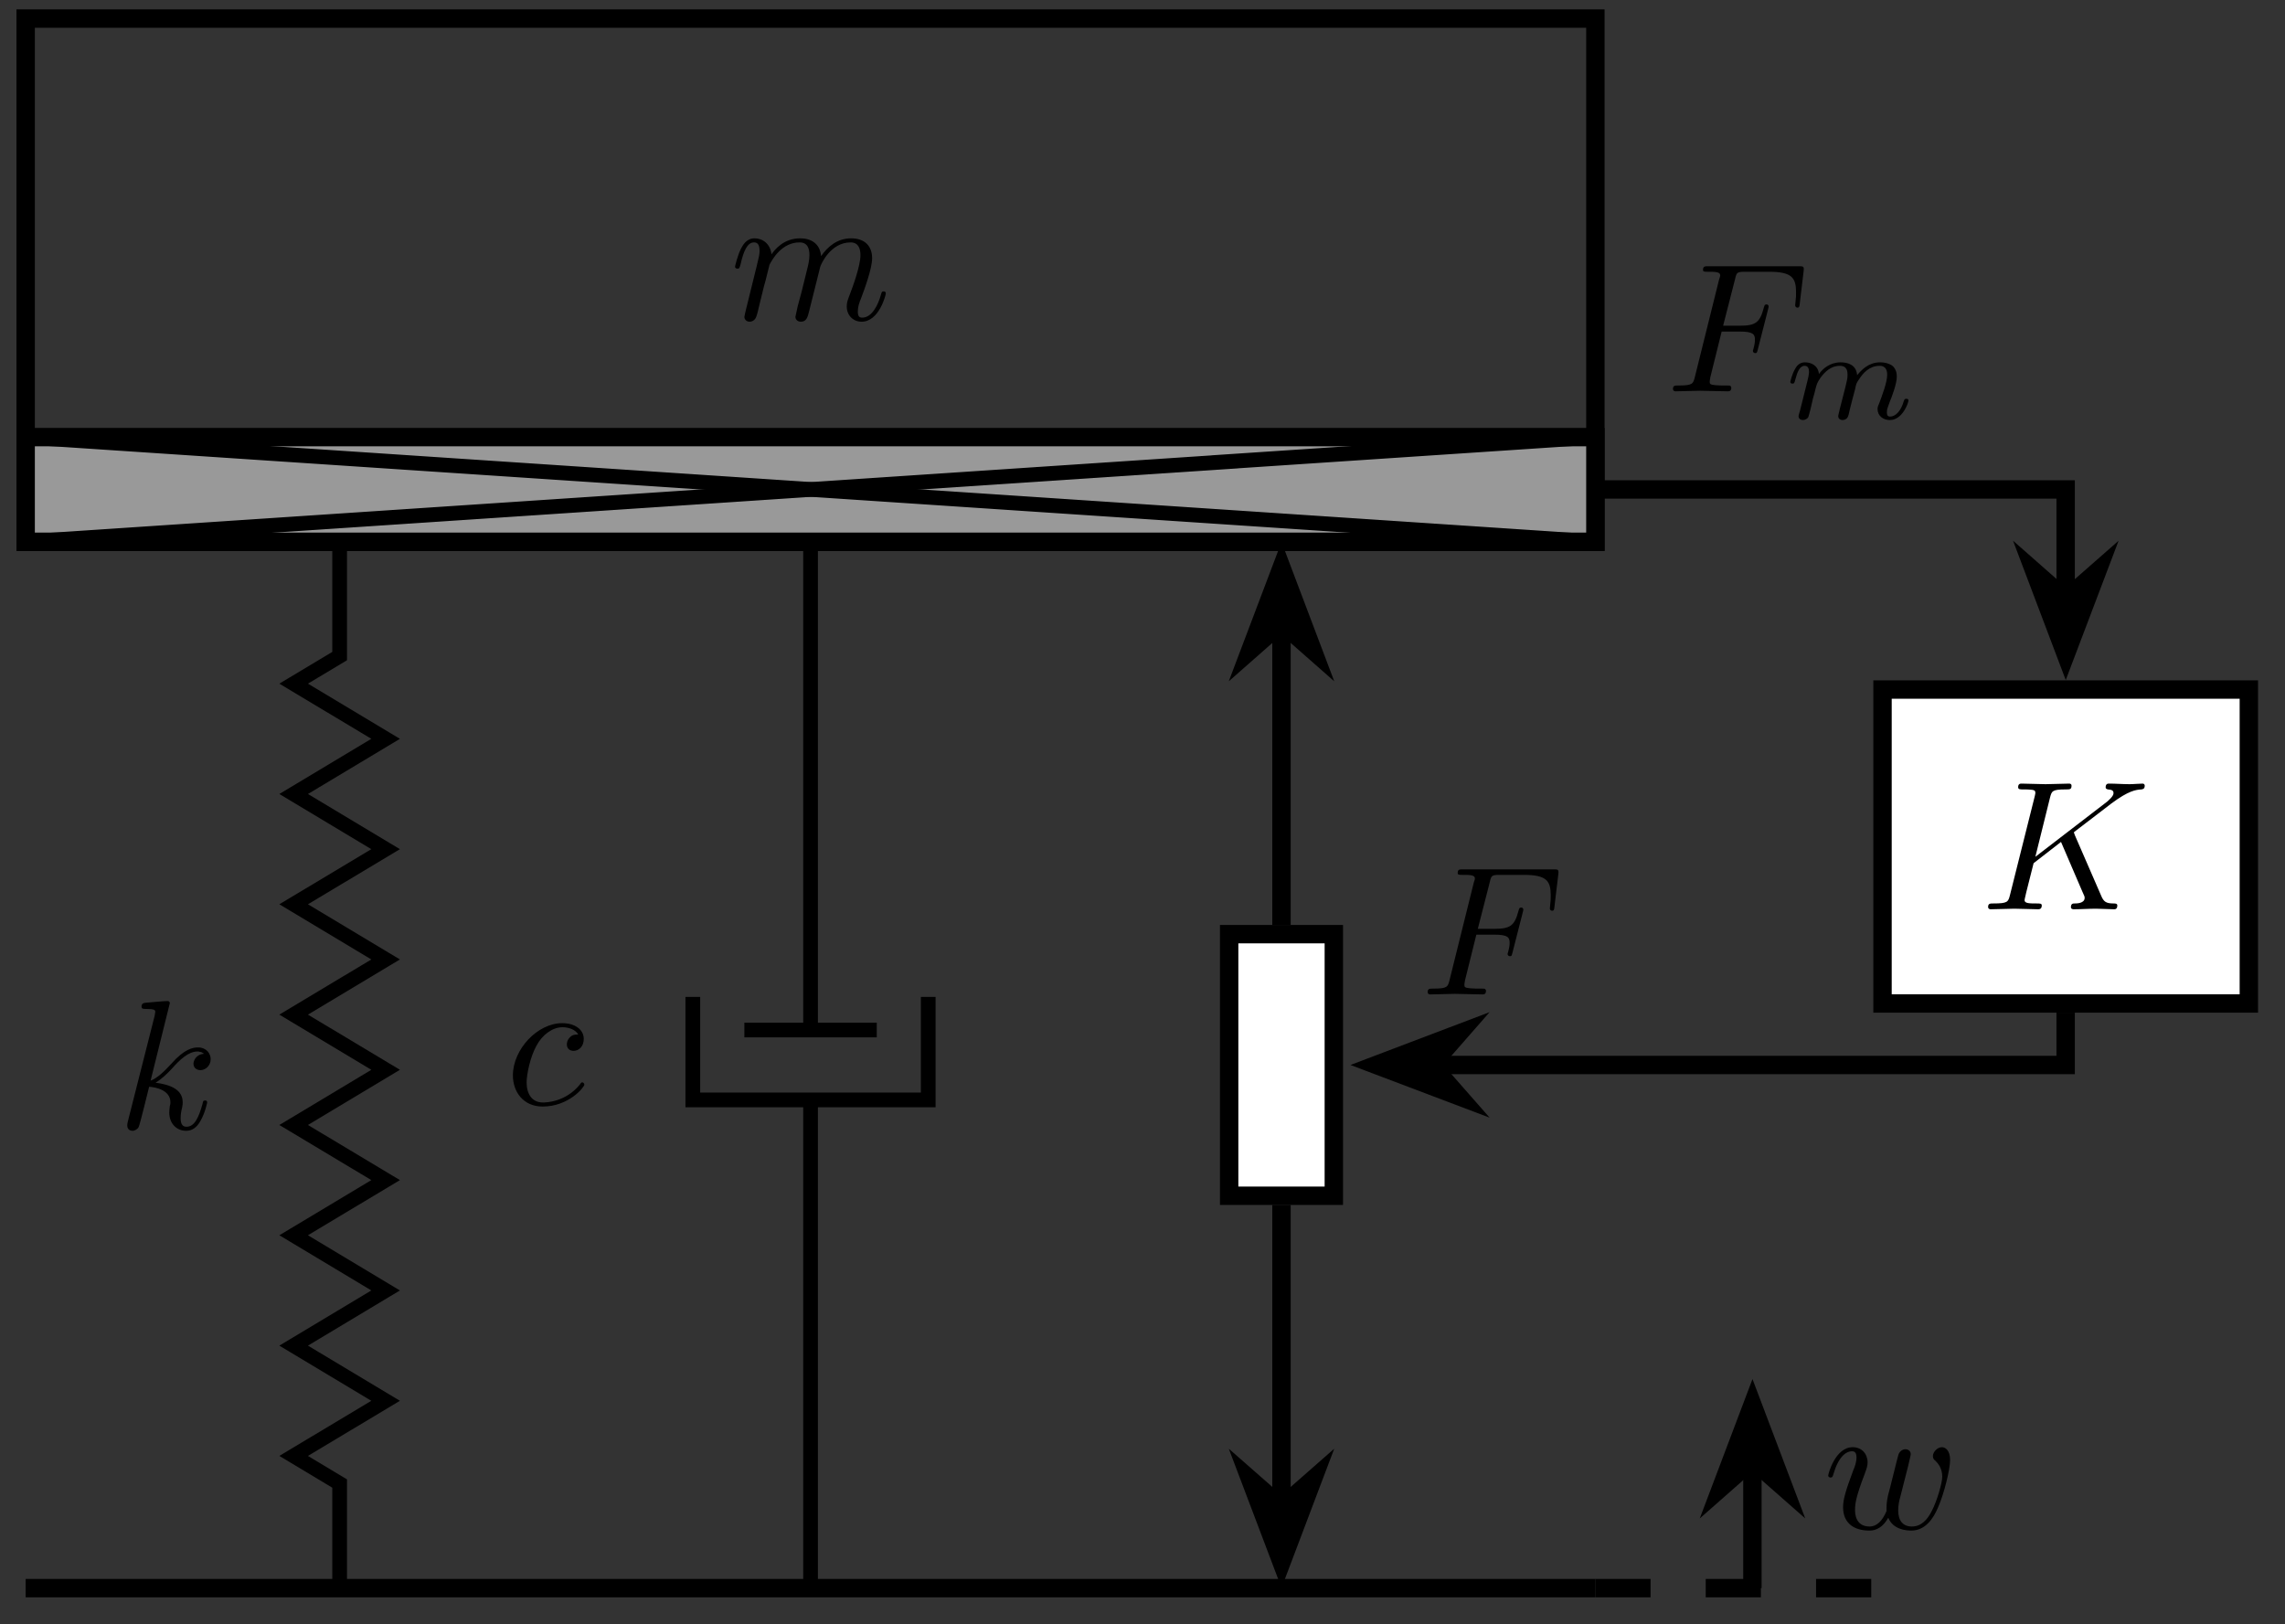 <?xml version="1.0" encoding="UTF-8"?>
<svg xmlns="http://www.w3.org/2000/svg" xmlns:xlink="http://www.w3.org/1999/xlink" width="122.43pt" height="87.04pt" viewBox="0 0 122.43 87.04" version="1.2">
<rect x="0" y="0" width="122.43" height="87.04" fill="#333333" stroke="none"/>
<defs>
<g>
<symbol overflow="visible" id="glyph0-0">
<path style="stroke:none;" d=""/>
</symbol>
<symbol overflow="visible" id="glyph0-1">
<path style="stroke:none;" d="M 8.359 -1.406 C 8.359 -1.516 8.266 -1.516 8.25 -1.516 C 8.141 -1.516 8.141 -1.484 8.094 -1.328 C 7.953 -0.812 7.625 -0.109 7.094 -0.109 C 6.922 -0.109 6.859 -0.203 6.859 -0.438 C 6.859 -0.688 6.938 -0.922 7.031 -1.141 C 7.219 -1.641 7.625 -2.734 7.625 -3.297 C 7.625 -3.938 7.234 -4.359 6.5 -4.359 C 5.766 -4.359 5.25 -3.922 4.891 -3.406 C 4.875 -3.531 4.844 -3.859 4.578 -4.094 C 4.328 -4.312 4.016 -4.359 3.766 -4.359 C 2.875 -4.359 2.391 -3.734 2.234 -3.5 C 2.172 -4.062 1.766 -4.359 1.328 -4.359 C 0.875 -4.359 0.688 -3.969 0.594 -3.797 C 0.422 -3.453 0.281 -2.875 0.281 -2.844 C 0.281 -2.734 0.406 -2.734 0.406 -2.734 C 0.5 -2.734 0.516 -2.75 0.578 -2.969 C 0.734 -3.672 0.938 -4.141 1.297 -4.141 C 1.453 -4.141 1.594 -4.062 1.594 -3.688 C 1.594 -3.484 1.562 -3.375 1.438 -2.859 L 0.875 -0.578 C 0.844 -0.438 0.781 -0.203 0.781 -0.156 C 0.781 0.016 0.922 0.109 1.062 0.109 C 1.188 0.109 1.359 0.031 1.422 -0.172 C 1.438 -0.188 1.562 -0.656 1.609 -0.891 L 1.828 -1.781 C 1.891 -2 1.953 -2.219 2 -2.438 L 2.125 -2.938 C 2.281 -3.25 2.797 -4.141 3.734 -4.141 C 4.188 -4.141 4.266 -3.781 4.266 -3.453 C 4.266 -3.203 4.203 -2.922 4.125 -2.625 L 3.844 -1.484 C 3.75 -1.125 3.734 -1.062 3.641 -0.734 C 3.609 -0.547 3.516 -0.203 3.516 -0.156 C 3.516 0.016 3.656 0.109 3.812 0.109 C 4.109 0.109 4.172 -0.141 4.25 -0.453 L 4.844 -2.828 C 4.875 -2.953 5.391 -4.141 6.469 -4.141 C 6.891 -4.141 7 -3.812 7 -3.453 C 7 -2.891 6.594 -1.766 6.391 -1.25 C 6.297 -1 6.266 -0.891 6.266 -0.703 C 6.266 -0.234 6.609 0.109 7.062 0.109 C 8 0.109 8.359 -1.328 8.359 -1.406 Z M 8.359 -1.406 "/>
</symbol>
<symbol overflow="visible" id="glyph0-2">
<path style="stroke:none;" d="M 4.828 -1.406 C 4.828 -1.516 4.75 -1.516 4.719 -1.516 C 4.609 -1.516 4.609 -1.469 4.578 -1.328 C 4.375 -0.609 4.156 -0.109 3.719 -0.109 C 3.531 -0.109 3.406 -0.219 3.406 -0.578 C 3.406 -0.734 3.438 -0.969 3.484 -1.125 C 3.516 -1.297 3.516 -1.328 3.516 -1.422 C 3.516 -2.078 2.906 -2.359 2.062 -2.469 C 2.359 -2.641 2.688 -2.953 2.906 -3.188 C 3.375 -3.719 3.828 -4.141 4.312 -4.141 C 4.375 -4.141 4.391 -4.141 4.406 -4.125 C 4.531 -4.109 4.531 -4.109 4.609 -4.047 C 4.641 -4.047 4.641 -4.031 4.656 -4.016 C 4.188 -3.984 4.094 -3.594 4.094 -3.484 C 4.094 -3.328 4.203 -3.141 4.469 -3.141 C 4.719 -3.141 5.016 -3.359 5.016 -3.734 C 5.016 -4.031 4.781 -4.359 4.344 -4.359 C 4.062 -4.359 3.609 -4.281 2.906 -3.484 C 2.562 -3.109 2.172 -2.719 1.797 -2.578 L 2.828 -6.734 C 2.828 -6.734 2.828 -6.844 2.703 -6.844 C 2.469 -6.844 1.75 -6.766 1.5 -6.75 C 1.422 -6.734 1.312 -6.719 1.312 -6.547 C 1.312 -6.422 1.406 -6.422 1.547 -6.422 C 2.016 -6.422 2.047 -6.359 2.047 -6.266 L 2.016 -6.062 L 0.578 -0.391 C 0.547 -0.25 0.547 -0.234 0.547 -0.172 C 0.547 0.062 0.734 0.109 0.828 0.109 C 0.953 0.109 1.109 0.016 1.156 -0.094 C 1.219 -0.188 1.656 -2.016 1.719 -2.25 C 2.047 -2.234 2.859 -2.078 2.859 -1.422 C 2.859 -1.344 2.859 -1.312 2.828 -1.219 C 2.812 -1.094 2.797 -0.969 2.797 -0.875 C 2.797 -0.281 3.188 0.109 3.703 0.109 C 4 0.109 4.266 -0.047 4.469 -0.422 C 4.719 -0.844 4.828 -1.406 4.828 -1.406 Z M 4.828 -1.406 "/>
</symbol>
<symbol overflow="visible" id="glyph0-3">
<path style="stroke:none;" d="M 4.234 -1.062 C 4.234 -1.109 4.188 -1.188 4.125 -1.188 C 4.078 -1.188 4.047 -1.156 4 -1.078 C 3.219 -0.109 2.141 -0.109 2.016 -0.109 C 1.406 -0.109 1.141 -0.594 1.141 -1.188 C 1.141 -1.594 1.328 -2.547 1.672 -3.156 C 1.969 -3.719 2.516 -4.141 3.062 -4.141 C 3.391 -4.141 3.766 -4.016 3.906 -3.75 C 3.75 -3.75 3.609 -3.75 3.469 -3.609 C 3.312 -3.453 3.297 -3.297 3.297 -3.219 C 3.297 -2.984 3.469 -2.875 3.656 -2.875 C 3.938 -2.875 4.203 -3.109 4.203 -3.516 C 4.203 -4 3.75 -4.359 3.047 -4.359 C 1.719 -4.359 0.406 -2.953 0.406 -1.562 C 0.406 -0.672 0.969 0.109 2 0.109 C 3.406 0.109 4.234 -0.938 4.234 -1.062 Z M 4.234 -1.062 "/>
</symbol>
<symbol overflow="visible" id="glyph0-4">
<path style="stroke:none;" d="M 6.812 -3.672 C 6.812 -4.203 6.547 -4.359 6.375 -4.359 C 6.125 -4.359 5.891 -4.094 5.891 -3.891 C 5.891 -3.75 5.938 -3.703 6.031 -3.625 C 6.141 -3.516 6.391 -3.25 6.391 -2.781 C 6.391 -2.438 6.109 -1.484 5.844 -0.969 C 5.594 -0.453 5.25 -0.109 4.766 -0.109 C 4.297 -0.109 4.031 -0.406 4.031 -0.969 C 4.031 -1.25 4.094 -1.547 4.141 -1.688 L 4.562 -3.344 C 4.609 -3.562 4.703 -3.922 4.703 -3.984 C 4.703 -4.156 4.562 -4.25 4.422 -4.25 C 4.297 -4.25 4.125 -4.172 4.047 -3.969 C 4.016 -3.906 3.562 -2.016 3.484 -1.766 C 3.422 -1.469 3.406 -1.297 3.406 -1.109 C 3.406 -1 3.406 -0.984 3.406 -0.938 C 3.188 -0.422 2.891 -0.109 2.5 -0.109 C 1.719 -0.109 1.719 -0.844 1.719 -1 C 1.719 -1.328 1.766 -1.703 2.234 -2.922 C 2.344 -3.219 2.391 -3.359 2.391 -3.547 C 2.391 -4 2.078 -4.359 1.594 -4.359 C 0.656 -4.359 0.281 -2.922 0.281 -2.844 C 0.281 -2.734 0.406 -2.734 0.406 -2.734 C 0.5 -2.734 0.516 -2.766 0.562 -2.922 C 0.828 -3.828 1.219 -4.141 1.562 -4.141 C 1.641 -4.141 1.797 -4.125 1.797 -3.812 C 1.797 -3.562 1.703 -3.297 1.625 -3.125 C 1.188 -1.969 1.078 -1.516 1.078 -1.141 C 1.078 -0.234 1.734 0.109 2.469 0.109 C 2.641 0.109 3.109 0.109 3.5 -0.578 C 3.75 0.047 4.438 0.109 4.734 0.109 C 5.469 0.109 5.906 -0.516 6.156 -1.109 C 6.5 -1.875 6.812 -3.188 6.812 -3.672 Z M 6.812 -3.672 "/>
</symbol>
<symbol overflow="visible" id="glyph0-5">
<path style="stroke:none;" d="M 7.297 -0.203 C 7.297 -0.312 7.188 -0.312 7.094 -0.312 C 6.688 -0.312 6.562 -0.406 6.422 -0.75 L 5.016 -3.984 C 5.016 -4.016 4.969 -4.094 4.969 -4.125 C 4.969 -4.125 5.141 -4.266 5.25 -4.344 L 6.984 -5.672 C 7.906 -6.359 8.297 -6.406 8.594 -6.422 C 8.672 -6.438 8.766 -6.453 8.766 -6.625 C 8.766 -6.672 8.734 -6.734 8.656 -6.734 C 8.438 -6.734 8.188 -6.703 7.953 -6.703 C 7.594 -6.703 7.219 -6.734 6.859 -6.734 C 6.797 -6.734 6.672 -6.734 6.672 -6.531 C 6.672 -6.469 6.719 -6.438 6.797 -6.422 C 7.016 -6.406 7.094 -6.359 7.094 -6.219 C 7.094 -6.047 6.797 -5.812 6.75 -5.766 L 2.906 -2.812 L 3.688 -5.969 C 3.781 -6.328 3.797 -6.422 4.516 -6.422 C 4.766 -6.422 4.844 -6.422 4.844 -6.625 C 4.844 -6.719 4.766 -6.734 4.719 -6.734 L 3.453 -6.703 L 2.172 -6.734 C 2.109 -6.734 1.984 -6.734 1.984 -6.547 C 1.984 -6.422 2.078 -6.422 2.266 -6.422 C 2.391 -6.422 2.578 -6.422 2.688 -6.406 C 2.844 -6.391 2.906 -6.359 2.906 -6.25 C 2.906 -6.219 2.906 -6.188 2.875 -6.062 L 1.547 -0.766 C 1.453 -0.391 1.422 -0.312 0.656 -0.312 C 0.484 -0.312 0.375 -0.312 0.375 -0.125 C 0.375 0 0.5 0 0.516 0 L 1.781 -0.031 L 2.406 -0.016 C 2.625 -0.016 2.844 0 3.047 0 C 3.109 0 3.25 0 3.25 -0.203 C 3.25 -0.312 3.156 -0.312 2.969 -0.312 C 2.609 -0.312 2.328 -0.312 2.328 -0.484 C 2.328 -0.547 2.391 -0.766 2.422 -0.922 L 2.812 -2.469 L 4.281 -3.609 L 5.422 -0.953 C 5.547 -0.688 5.547 -0.672 5.547 -0.609 C 5.547 -0.312 5.109 -0.312 5.031 -0.312 C 4.922 -0.312 4.812 -0.312 4.812 -0.109 C 4.812 0 4.953 0 4.953 0 C 5.344 0 5.766 -0.031 6.156 -0.031 C 6.375 -0.031 6.906 0 7.125 0 C 7.172 0 7.297 0 7.297 -0.203 Z M 7.297 -0.203 "/>
</symbol>
<symbol overflow="visible" id="glyph0-6">
<path style="stroke:none;" d="M 7.172 -4.734 L 7.375 -6.438 C 7.406 -6.703 7.359 -6.703 7.109 -6.703 L 2.281 -6.703 C 2.078 -6.703 1.984 -6.703 1.984 -6.5 C 1.984 -6.406 2.078 -6.406 2.25 -6.406 C 2.625 -6.406 2.906 -6.406 2.906 -6.219 C 2.906 -6.188 2.906 -6.156 2.844 -5.984 L 1.547 -0.766 C 1.453 -0.391 1.422 -0.312 0.656 -0.312 C 0.484 -0.312 0.375 -0.312 0.375 -0.125 C 0.375 0 0.5 0 0.516 0 L 1.828 -0.031 L 3.297 0 C 3.375 0 3.5 0 3.5 -0.188 C 3.5 -0.266 3.438 -0.297 3.438 -0.297 C 3.406 -0.312 3.391 -0.312 3.172 -0.312 C 2.953 -0.312 2.906 -0.312 2.656 -0.328 C 2.359 -0.359 2.344 -0.391 2.344 -0.516 C 2.344 -0.516 2.344 -0.594 2.375 -0.75 L 2.984 -3.203 L 3.938 -3.203 C 4.688 -3.203 4.766 -3.047 4.766 -2.766 C 4.766 -2.688 4.766 -2.578 4.688 -2.281 C 4.672 -2.234 4.656 -2.172 4.656 -2.172 C 4.656 -2.094 4.719 -2.047 4.781 -2.047 C 4.875 -2.047 4.875 -2.078 4.922 -2.25 L 5.469 -4.391 C 5.5 -4.5 5.5 -4.531 5.5 -4.562 C 5.5 -4.562 5.484 -4.656 5.391 -4.656 C 5.281 -4.656 5.281 -4.609 5.234 -4.453 C 5.031 -3.688 4.797 -3.516 3.969 -3.516 L 3.062 -3.516 L 3.703 -6.016 C 3.781 -6.359 3.797 -6.406 4.234 -6.406 L 5.531 -6.406 C 6.75 -6.406 6.969 -6.078 6.969 -5.312 C 6.969 -5.094 6.969 -5.047 6.938 -4.781 C 6.922 -4.656 6.922 -4.641 6.922 -4.609 C 6.922 -4.562 6.953 -4.484 7.047 -4.484 C 7.141 -4.484 7.156 -4.547 7.172 -4.734 Z M 7.172 -4.734 "/>
</symbol>
<symbol overflow="visible" id="glyph1-0">
<path style="stroke:none;" d=""/>
</symbol>
<symbol overflow="visible" id="glyph1-1">
<path style="stroke:none;" d="M 6.656 -0.984 C 6.656 -1.078 6.562 -1.078 6.547 -1.078 C 6.438 -1.078 6.438 -1.031 6.406 -0.953 C 6.25 -0.406 5.953 -0.125 5.672 -0.125 C 5.531 -0.125 5.5 -0.219 5.5 -0.359 C 5.5 -0.531 5.547 -0.609 5.656 -0.922 C 5.75 -1.141 6.031 -1.875 6.031 -2.25 C 6.031 -2.359 6.031 -2.656 5.781 -2.859 C 5.656 -2.938 5.453 -3.031 5.141 -3.031 C 4.516 -3.031 4.141 -2.625 3.906 -2.344 C 3.859 -2.922 3.375 -3.031 3.016 -3.031 C 2.453 -3.031 2.062 -2.688 1.859 -2.406 C 1.812 -2.891 1.406 -3.031 1.109 -3.031 C 0.812 -3.031 0.656 -2.828 0.578 -2.672 C 0.422 -2.406 0.328 -2.016 0.328 -1.984 C 0.328 -1.891 0.422 -1.891 0.438 -1.891 C 0.531 -1.891 0.547 -1.922 0.594 -2.109 C 0.703 -2.516 0.828 -2.844 1.094 -2.844 C 1.281 -2.844 1.328 -2.688 1.328 -2.516 C 1.328 -2.375 1.266 -2.125 1.219 -1.938 L 0.844 -0.438 C 0.812 -0.344 0.766 -0.172 0.766 -0.156 C 0.766 0 0.891 0.062 1 0.062 C 1.125 0.062 1.234 -0.016 1.281 -0.078 C 1.312 -0.141 1.359 -0.359 1.406 -0.516 L 1.547 -1.125 C 1.594 -1.281 1.641 -1.438 1.672 -1.594 C 1.75 -1.875 1.75 -1.922 1.953 -2.219 C 2.156 -2.484 2.469 -2.844 2.984 -2.844 C 3.391 -2.844 3.391 -2.5 3.391 -2.359 C 3.391 -2.188 3.375 -2.109 3.281 -1.719 L 2.984 -0.562 C 2.953 -0.422 2.891 -0.188 2.891 -0.156 C 2.891 0 3.016 0.062 3.125 0.062 C 3.25 0.062 3.359 -0.016 3.391 -0.078 C 3.438 -0.141 3.484 -0.359 3.516 -0.516 L 3.672 -1.125 C 3.719 -1.281 3.75 -1.438 3.797 -1.594 C 3.859 -1.891 3.859 -1.906 4 -2.109 C 4.219 -2.453 4.562 -2.844 5.109 -2.844 C 5.484 -2.844 5.516 -2.531 5.516 -2.359 C 5.516 -1.953 5.219 -1.188 5.109 -0.891 C 5.031 -0.703 5 -0.641 5 -0.531 C 5 -0.156 5.312 0.062 5.656 0.062 C 6.344 0.062 6.656 -0.875 6.656 -0.984 Z M 6.656 -0.984 "/>
</symbol>
</g>
<clipPath id="clip1">
  <path d="M 0.387 84 L 86 84 L 86 86 L 0.387 86 Z M 0.387 84 "/>
</clipPath>
<clipPath id="clip2">
  <path d="M 0.387 0 L 86 0 L 86 30 L 0.387 30 Z M 0.387 0 "/>
</clipPath>
<clipPath id="clip3">
  <path d="M 4 17 L 32 17 L 32 86.09 L 4 86.09 Z M 4 17 "/>
</clipPath>
<clipPath id="clip4">
  <path d="M 53 65 L 85 65 L 85 86.09 L 53 86.09 Z M 53 65 "/>
</clipPath>
<clipPath id="clip5">
  <path d="M 0.387 22 L 86 22 L 86 30 L 0.387 30 Z M 0.387 22 "/>
</clipPath>
<clipPath id="clip6">
  <path d="M 0.387 12 L 97 12 L 97 41 L 0.387 41 Z M 0.387 12 "/>
</clipPath>
<clipPath id="clip7">
  <path d="M 78 61 L 110 61 L 110 86.09 L 78 86.09 Z M 78 61 "/>
</clipPath>
<clipPath id="clip8">
  <path d="M 95 16 L 121.48 16 L 121.48 49 L 95 49 Z M 95 16 "/>
</clipPath>
</defs>
<g id="surface1">
<g clip-path="url(#clip1)" clip-rule="nonzero">
<path style="fill:none;stroke-width:0.996;stroke-linecap:butt;stroke-linejoin:miter;stroke:rgb(0%,0%,0%);stroke-opacity:1;stroke-miterlimit:10;" d="M -42.522 0.001 L 42.519 0.001 " transform="matrix(0.989,0,0,-0.989,43.429,85.102)"/>
</g>
<g clip-path="url(#clip2)" clip-rule="nonzero">
<path style="fill:none;stroke-width:0.996;stroke-linecap:butt;stroke-linejoin:miter;stroke:rgb(0%,0%,0%);stroke-opacity:1;stroke-miterlimit:10;" d="M -42.522 56.694 L -42.522 85.042 L 42.519 85.042 L 42.519 56.694 Z M -42.522 56.694 " transform="matrix(0.989,0,0,-0.989,43.429,85.102)"/>
</g>
<g style="fill:rgb(0%,0%,0%);fill-opacity:1;">
  <use xlink:href="#glyph0-1" x="39.103" y="17.13"/>
</g>
<g clip-path="url(#clip3)" clip-rule="nonzero">
<path style="fill:none;stroke-width:0.797;stroke-linecap:butt;stroke-linejoin:miter;stroke:rgb(0%,0%,0%);stroke-opacity:1;stroke-miterlimit:10;" d="M -25.512 0.001 L -25.512 5.668 L -28.004 7.165 L -23.02 10.151 L -28.004 13.14 L -23.02 16.13 L -28.004 19.12 L -23.02 22.109 L -28.004 25.095 L -23.02 28.085 L -28.004 31.074 L -23.02 34.064 L -28.004 37.053 L -23.02 40.039 L -28.004 43.029 L -23.02 46.018 L -28.004 49.008 L -25.512 50.501 L -25.512 56.694 " transform="matrix(0.989,0,0,-0.989,43.429,85.102)"/>
</g>
<g style="fill:rgb(0%,0%,0%);fill-opacity:1;">
  <use xlink:href="#glyph0-2" x="6.272" y="60.486"/>
</g>
<path style="fill:none;stroke-width:0.797;stroke-linecap:butt;stroke-linejoin:miter;stroke:rgb(0%,0%,0%);stroke-opacity:1;stroke-miterlimit:10;" d="M 6.375 32.034 L 6.375 26.453 L -6.378 26.453 L -6.378 32.034 " transform="matrix(0.989,0,0,-0.989,43.429,85.102)"/>
<path style="fill:none;stroke-width:0.797;stroke-linecap:butt;stroke-linejoin:miter;stroke:rgb(0%,0%,0%);stroke-opacity:1;stroke-miterlimit:10;" d="M 3.587 30.241 L -3.585 30.241 " transform="matrix(0.989,0,0,-0.989,43.429,85.102)"/>
<path style="fill:none;stroke-width:0.797;stroke-linecap:butt;stroke-linejoin:miter;stroke:rgb(0%,0%,0%);stroke-opacity:1;stroke-miterlimit:10;" d="M 0.001 0.001 L 0.001 26.453 M 0.001 30.241 L 0.001 56.694 " transform="matrix(0.989,0,0,-0.989,43.429,85.102)"/>
<g style="fill:rgb(0%,0%,0%);fill-opacity:1;">
  <use xlink:href="#glyph0-3" x="27.075" y="59.186"/>
</g>
<path style="fill-rule:nonzero;fill:rgb(100%,100%,100%);fill-opacity:1;stroke-width:0.996;stroke-linecap:butt;stroke-linejoin:miter;stroke:rgb(0%,0%,0%);stroke-opacity:1;stroke-miterlimit:10;" d="M 22.678 35.434 L 22.678 21.26 L 28.349 21.26 L 28.349 35.434 Z M 22.678 35.434 " transform="matrix(0.989,0,0,-0.989,43.429,85.102)"/>
<path style="fill:none;stroke-width:0.996;stroke-linecap:butt;stroke-linejoin:miter;stroke:rgb(0%,0%,0%);stroke-opacity:1;stroke-miterlimit:10;" d="M 25.513 4.633 L 25.513 20.762 " transform="matrix(0.989,0,0,-0.989,43.429,85.102)"/>
<path style=" stroke:none;fill-rule:nonzero;fill:rgb(0%,0%,0%);fill-opacity:1;" d="M 68.664 83.699 L 70.328 79.305 L 68.664 80.766 L 67 79.305 Z M 68.664 83.699 "/>
<g clip-path="url(#clip4)" clip-rule="nonzero">
<path style="fill:none;stroke-width:0.996;stroke-linecap:butt;stroke-linejoin:miter;stroke:rgb(0%,0%,0%);stroke-opacity:1;stroke-miterlimit:10;" d="M 6.053 0.001 L 1.61 1.683 L 3.087 0.001 L 1.61 -1.682 Z M 6.053 0.001 " transform="matrix(0,0.989,0.989,0,68.663,77.712)"/>
</g>
<path style="fill:none;stroke-width:0.996;stroke-linecap:butt;stroke-linejoin:miter;stroke:rgb(0%,0%,0%);stroke-opacity:1;stroke-miterlimit:10;" d="M 25.513 52.061 L 25.513 35.932 " transform="matrix(0.989,0,0,-0.989,43.429,85.102)"/>
<path style="fill-rule:nonzero;fill:rgb(0%,0%,0%);fill-opacity:1;stroke-width:0.996;stroke-linecap:butt;stroke-linejoin:miter;stroke:rgb(0%,0%,0%);stroke-opacity:1;stroke-miterlimit:10;" d="M 6.054 -0.001 L 1.607 1.682 L 3.088 -0.001 L 1.607 -1.683 Z M 6.054 -0.001 " transform="matrix(0,-0.989,-0.989,0,68.663,36.418)"/>
<path style=" stroke:none;fill-rule:nonzero;fill:rgb(59.999%,59.999%,59.999%);fill-opacity:1;" d="M 1.371 29.027 L 85.484 29.027 L 85.484 23.418 L 1.371 23.418 Z M 1.371 29.027 "/>
<g clip-path="url(#clip5)" clip-rule="nonzero">
<path style="fill:none;stroke-width:0.996;stroke-linecap:butt;stroke-linejoin:miter;stroke:rgb(0%,0%,0%);stroke-opacity:1;stroke-miterlimit:10;" d="M -42.522 56.694 L 42.519 56.694 L 42.519 62.365 L -42.522 62.365 Z M -42.522 56.694 " transform="matrix(0.989,0,0,-0.989,43.429,85.102)"/>
</g>
<g clip-path="url(#clip6)" clip-rule="nonzero">
<path style="fill:none;stroke-width:0.797;stroke-linecap:butt;stroke-linejoin:miter;stroke:rgb(0%,0%,0%);stroke-opacity:1;stroke-miterlimit:10;" d="M -42.522 62.365 L 42.519 56.694 " transform="matrix(0.989,0,0,-0.989,43.429,85.102)"/>
<path style="fill:none;stroke-width:0.797;stroke-linecap:butt;stroke-linejoin:miter;stroke:rgb(0%,0%,0%);stroke-opacity:1;stroke-miterlimit:10;" d="M 42.519 62.365 L -42.522 56.694 " transform="matrix(0.989,0,0,-0.989,43.429,85.102)"/>
</g>
<path style="fill:none;stroke-width:0.996;stroke-linecap:butt;stroke-linejoin:miter;stroke:rgb(0%,0%,0%);stroke-opacity:1;stroke-dasharray:2.989,2.989;stroke-miterlimit:10;" d="M 42.519 0.001 L 59.529 0.001 " transform="matrix(0.989,0,0,-0.989,43.429,85.102)"/>
<path style="fill:none;stroke-width:0.996;stroke-linecap:butt;stroke-linejoin:miter;stroke:rgb(0%,0%,0%);stroke-opacity:1;stroke-miterlimit:10;" d="M 51.026 0.001 L 51.026 6.707 " transform="matrix(0.989,0,0,-0.989,43.429,85.102)"/>
<path style=" stroke:none;fill-rule:nonzero;fill:rgb(0%,0%,0%);fill-opacity:1;" d="M 93.898 75.289 L 92.234 79.688 L 93.898 78.223 L 95.562 79.688 Z M 93.898 75.289 "/>
<g clip-path="url(#clip7)" clip-rule="nonzero">
<path style="fill:none;stroke-width:0.996;stroke-linecap:butt;stroke-linejoin:miter;stroke:rgb(0%,0%,0%);stroke-opacity:1;stroke-miterlimit:10;" d="M 6.055 -0.001 L 1.608 1.681 L 3.089 -0.001 L 1.608 -1.684 Z M 6.055 -0.001 " transform="matrix(0,-0.989,-0.989,0,93.897,81.278)"/>
</g>
<g style="fill:rgb(0%,0%,0%);fill-opacity:1;">
  <use xlink:href="#glyph0-4" x="97.674" y="81.908"/>
</g>
<path style="fill-rule:nonzero;fill:rgb(100%,100%,100%);fill-opacity:1;stroke-width:0.996;stroke-linecap:butt;stroke-linejoin:miter;stroke:rgb(0%,0%,0%);stroke-opacity:1;stroke-miterlimit:10;" d="M 58.075 31.678 L 77.921 31.678 L 77.921 48.688 L 58.075 48.688 Z M 58.075 31.678 " transform="matrix(0.989,0,0,-0.989,43.429,85.102)"/>
<g style="fill:rgb(0%,0%,0%);fill-opacity:1;">
  <use xlink:href="#glyph0-5" x="106.148" y="48.724"/>
</g>
<path style="fill:none;stroke-width:0.996;stroke-linecap:butt;stroke-linejoin:miter;stroke:rgb(0%,0%,0%);stroke-opacity:1;stroke-miterlimit:10;" d="M 42.519 59.529 L 67.996 59.529 L 67.996 53.818 " transform="matrix(0.989,0,0,-0.989,43.429,85.102)"/>
<path style=" stroke:none;fill-rule:nonzero;fill:rgb(0%,0%,0%);fill-opacity:1;" d="M 110.684 35.051 L 112.352 30.652 L 110.684 32.117 L 109.02 30.652 Z M 110.684 35.051 "/>
<g clip-path="url(#clip8)" clip-rule="nonzero">
<path style="fill:none;stroke-width:0.996;stroke-linecap:butt;stroke-linejoin:miter;stroke:rgb(0%,0%,0%);stroke-opacity:1;stroke-miterlimit:10;" d="M 6.055 -0.002 L 1.608 1.685 L 3.089 -0.002 L 1.608 -1.684 Z M 6.055 -0.002 " transform="matrix(0,0.989,0.989,0,110.685,29.062)"/>
</g>
<g style="fill:rgb(0%,0%,0%);fill-opacity:1;">
  <use xlink:href="#glyph0-6" x="89.263" y="20.969"/>
</g>
<g style="fill:rgb(0%,0%,0%);fill-opacity:1;">
  <use xlink:href="#glyph1-1" x="95.599" y="22.447"/>
</g>
<path style="fill:none;stroke-width:0.996;stroke-linecap:butt;stroke-linejoin:miter;stroke:rgb(0%,0%,0%);stroke-opacity:1;stroke-miterlimit:10;" d="M 67.996 31.181 L 67.996 28.345 L 33.866 28.345 " transform="matrix(0.989,0,0,-0.989,43.429,85.102)"/>
<path style="fill-rule:nonzero;fill:rgb(0%,0%,0%);fill-opacity:1;stroke-width:0.996;stroke-linecap:butt;stroke-linejoin:miter;stroke:rgb(0%,0%,0%);stroke-opacity:1;stroke-miterlimit:10;" d="M 6.052 0.002 L 1.609 1.684 L 3.086 0.002 L 1.609 -1.685 Z M 6.052 0.002 " transform="matrix(-0.989,0,0,0.989,79.732,57.065)"/>
<g style="fill:rgb(0%,0%,0%);fill-opacity:1;">
  <use xlink:href="#glyph0-6" x="76.119" y="53.287"/>
</g>
</g>
</svg>
